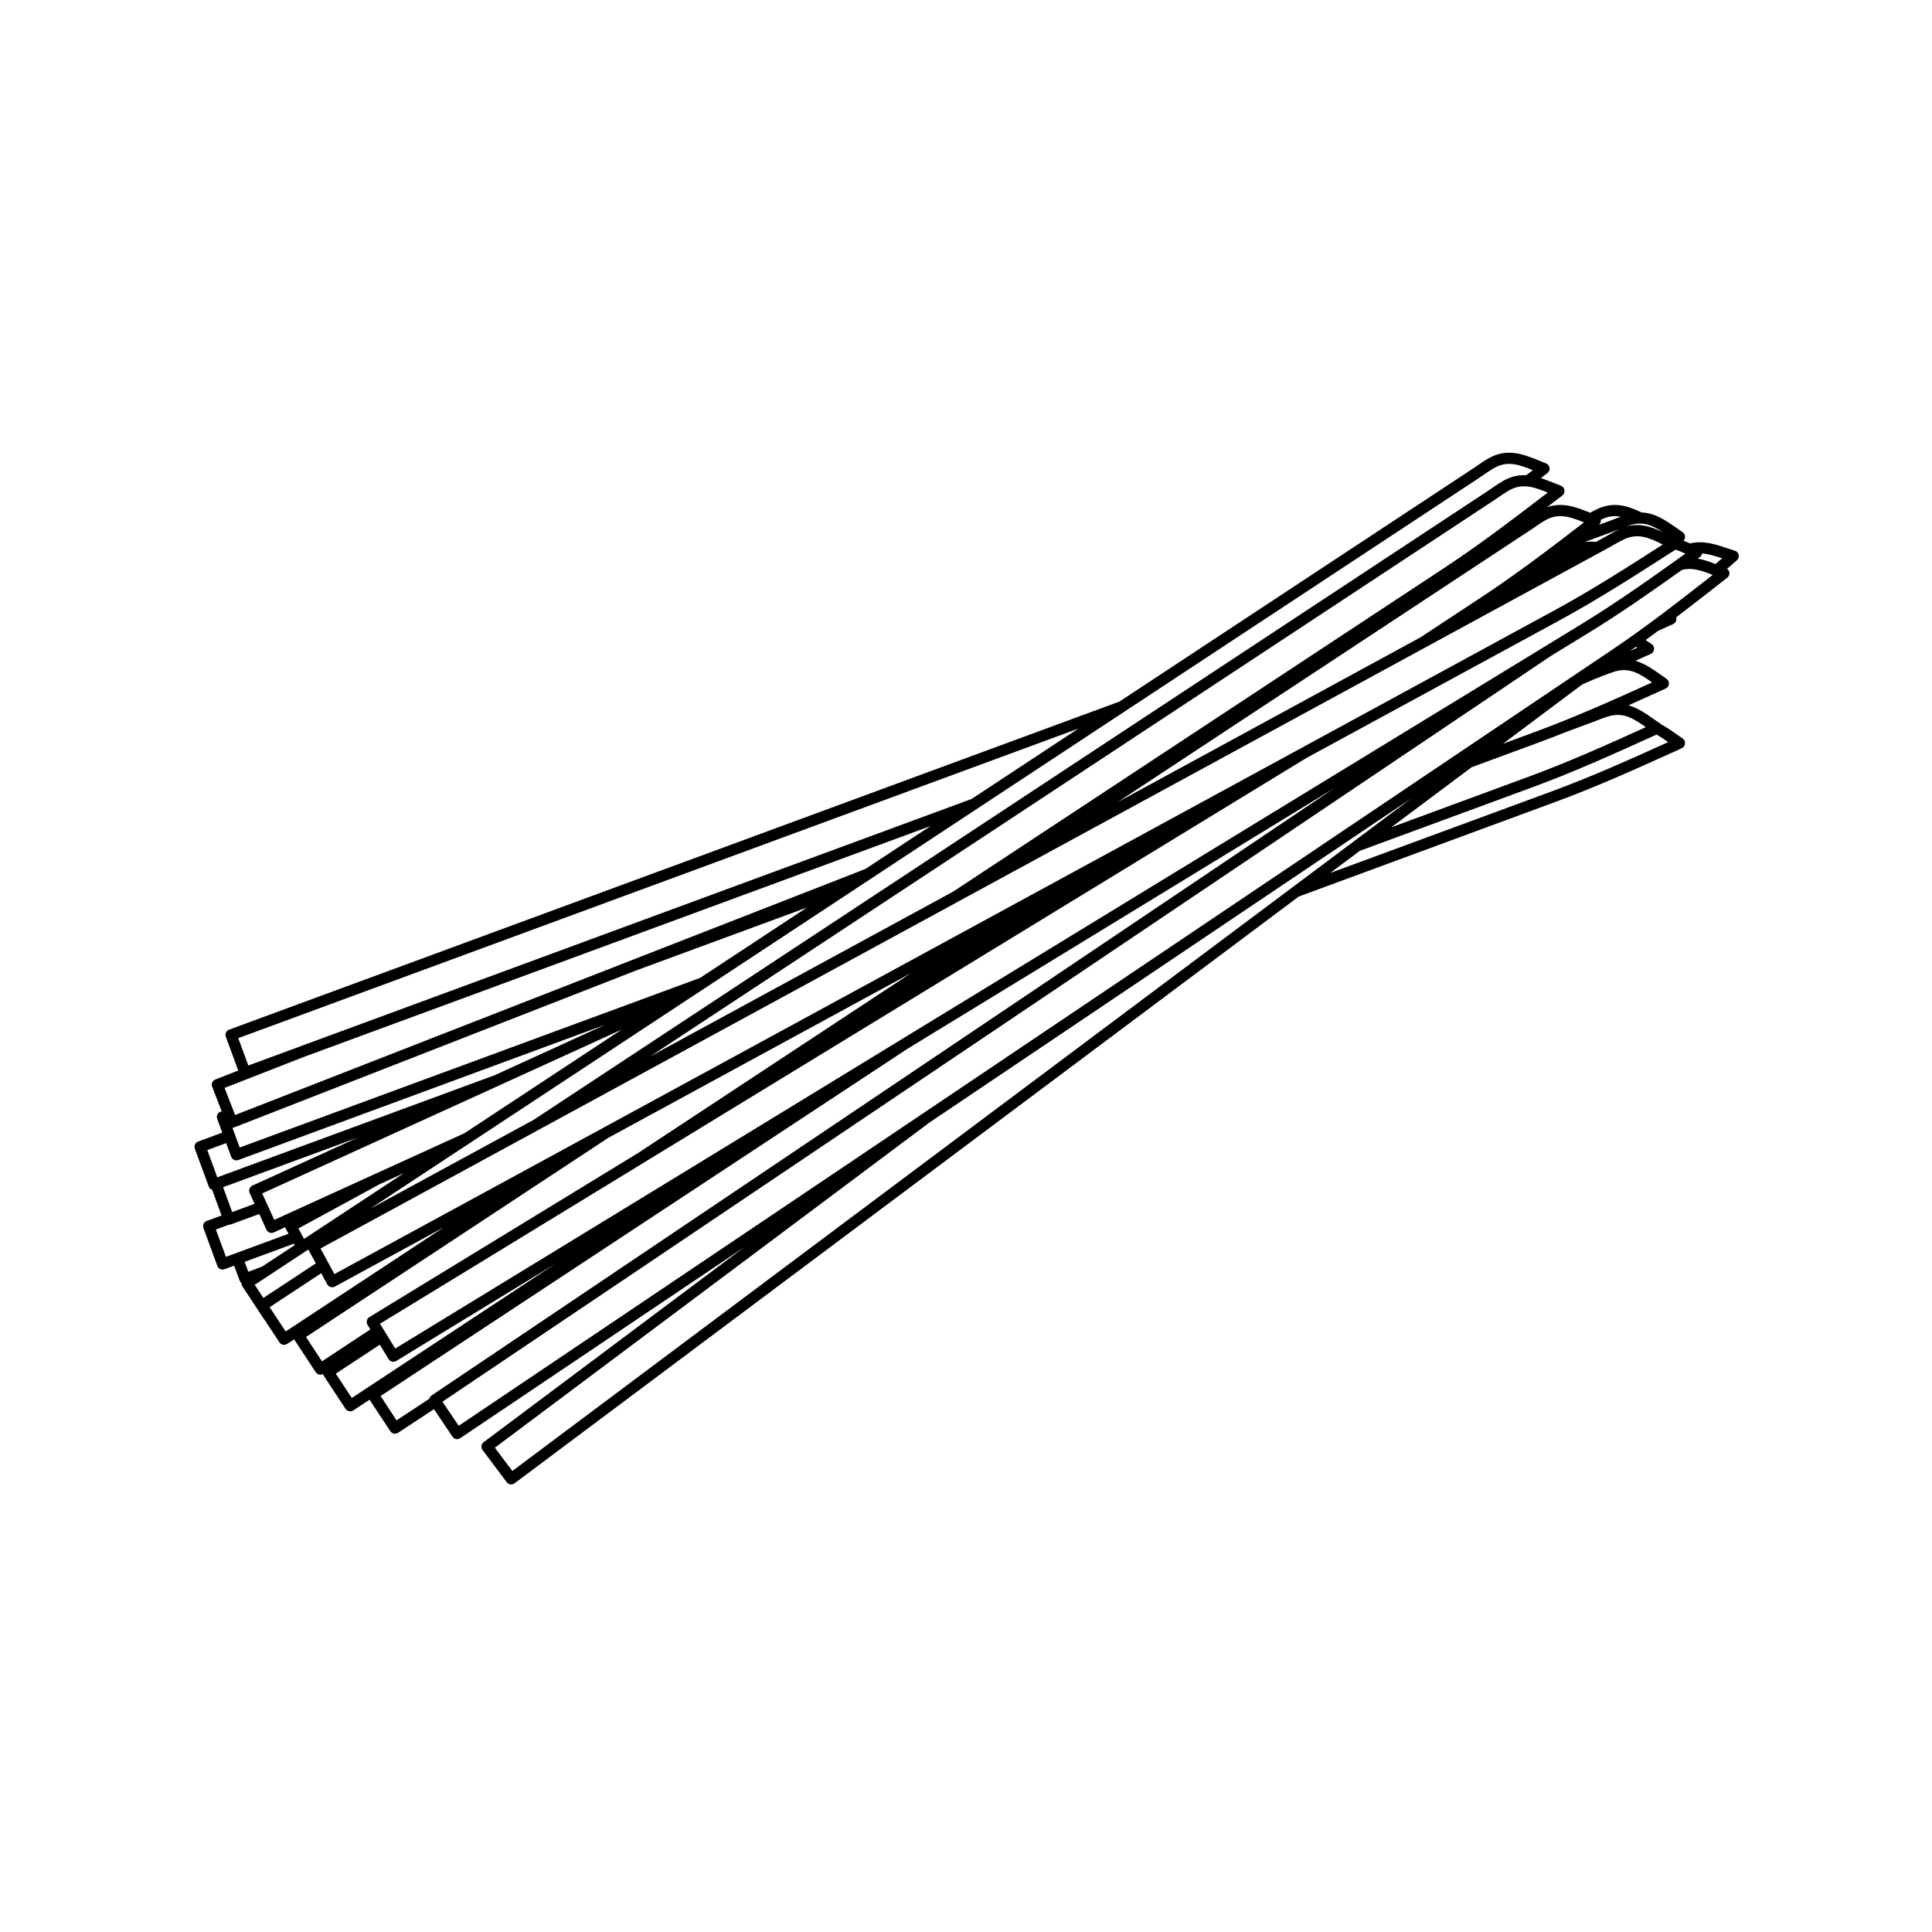 <svg xmlns="http://www.w3.org/2000/svg" xmlns:xlink="http://www.w3.org/1999/xlink" width="400" zoomAndPan="magnify" viewBox="0 0 300 300" height="400" preserveAspectRatio="xMidYMid meet" version="1.0"><path fill="currentColor" d="M 44.805 191.578 L 44.383 190.812 C 44.336 190.734 44.328 190.641 44.305 190.547 L 42.512 191.375 C 42.395 191.422 42.277 191.453 42.152 191.453 C 41.824 191.453 41.512 191.258 41.363 190.945 L 40.262 188.508 L 35.844 190.133 C 35.758 190.164 35.648 190.188 35.547 190.188 C 35.531 190.188 35.523 190.18 35.508 190.18 L 33.516 190.922 L 35.086 195.16 Z M 45.766 193.34 L 45.633 193.121 L 37.988 195.934 L 38.559 197.477 L 40.668 196.695 Z M 49.043 196.176 L 47.871 194.027 L 39.551 199.508 L 40.902 201.543 Z M 39.191 184.098 L 55.578 176.637 L 34.641 184.348 L 36.055 188.211 L 39.527 186.926 L 38.77 185.246 C 38.566 184.816 38.77 184.293 39.191 184.098 Z M 47.211 192.379 L 62.719 182.164 L 58.957 183.879 L 46.336 190.75 Z M 44.359 206.75 L 68.895 190.586 L 51.996 199.781 C 51.855 199.852 51.723 199.883 51.582 199.883 C 51.277 199.883 50.98 199.727 50.816 199.43 L 49.879 197.703 L 41.871 202.98 Z M 54.625 217.078 L 86.262 196.223 L 61.523 211.332 C 61.379 211.418 61.23 211.457 61.082 211.457 C 60.777 211.457 60.496 211.316 60.34 211.035 L 58.973 208.805 L 52.141 213.301 Z M 76.793 166.965 L 93.984 159.117 L 37.008 180.125 C 36.914 180.156 36.812 180.18 36.703 180.18 C 36.578 180.18 36.453 180.148 36.344 180.102 C 36.125 179.992 35.961 179.82 35.898 179.609 L 35.117 177.504 L 32.191 178.578 L 33.734 182.816 Z M 72.117 175.965 L 96.535 159.875 L 40.715 185.316 L 42.582 189.422 Z M 108.719 151.844 L 125.301 140.922 L 98.809 150.68 L 36.336 175.074 C 36.258 175.105 36.172 175.105 36.094 175.121 L 37.219 178.188 Z M 99.07 179.047 L 141.48 151.094 L 94.449 176.684 L 47.512 207.609 L 49.996 211.387 L 57.504 206.43 L 57.066 205.715 C 56.824 205.293 56.949 204.762 57.355 204.52 Z M 134.395 134.922 L 144.504 128.262 L 47.078 164.16 L 34.875 168.93 L 36.508 173.137 Z M 150.871 124.062 L 167.453 113.133 L 36.992 161.203 L 38.559 165.449 Z M 67.004 216.695 L 207.137 122.414 L 140.914 162.852 L 59.098 216.773 L 61.57 220.551 L 66.66 217.203 C 66.707 217.008 66.824 216.82 67.004 216.695 Z M 169.949 160.781 L 219.105 124 L 144.34 174.293 L 76.84 224.797 L 79.559 228.414 Z M 240.336 76.484 C 238.137 75.602 236.348 74.977 234.289 76.172 C 233.766 76.469 233.258 76.82 232.758 77.164 C 232.492 77.352 232.227 77.523 231.961 77.703 L 100.969 164.035 L 148 138.449 L 224.477 88.047 C 230.051 84.367 235.27 80.363 240.336 76.484 Z M 236.98 73.793 C 237.324 73.543 237.668 73.277 238.02 73.012 C 235.816 72.113 234.039 71.504 231.969 72.699 C 231.453 72.996 230.938 73.348 230.438 73.691 C 230.172 73.879 229.91 74.051 229.645 74.23 L 57.473 187.695 L 82.875 173.879 L 231.008 76.25 C 231.266 76.086 231.516 75.914 231.773 75.727 C 232.312 75.359 232.852 74.984 233.422 74.664 C 234.672 73.949 235.84 73.738 236.98 73.793 Z M 245.965 81.113 C 243.781 80.238 241.992 79.613 239.93 80.801 C 239.402 81.105 238.902 81.449 238.395 81.801 C 238.121 81.988 237.871 82.16 237.605 82.332 L 173.543 124.555 L 220.59 98.957 L 230.121 92.676 C 235.676 89.004 240.914 85 245.965 81.113 Z M 250.875 80.527 C 251.133 80.434 251.398 80.324 251.656 80.238 C 250.727 80.059 249.789 80.129 248.762 80.621 C 248.691 80.652 248.621 80.684 248.559 80.723 C 248.559 80.738 248.574 80.738 248.574 80.746 C 248.605 81.035 248.488 81.301 248.293 81.496 L 250.008 80.863 C 250.297 80.754 250.586 80.645 250.875 80.527 Z M 255.566 112.914 C 253.629 111.551 252.039 110.543 249.75 111.238 C 249.172 111.41 248.605 111.629 248.027 111.848 C 247.738 111.98 247.441 112.094 247.137 112.195 L 243.133 113.68 C 241.781 114.211 240.438 114.742 239.074 115.242 L 228.512 119.137 L 216.023 128.473 L 237.496 120.559 C 243.758 118.254 249.75 115.547 255.566 112.914 Z M 256.543 105.969 C 254.605 104.594 253.008 103.586 250.727 104.281 C 250.148 104.461 249.578 104.68 249.008 104.898 C 248.715 105.023 248.41 105.141 248.113 105.25 L 247.715 105.398 C 247.043 105.688 246.387 105.977 245.707 106.266 L 233.391 115.484 L 238.473 113.609 C 244.723 111.309 250.734 108.59 256.543 105.969 Z M 253.078 101.098 C 253.461 100.926 253.84 100.754 254.223 100.582 C 254.152 100.527 254.082 100.488 254.012 100.441 C 253.699 100.66 253.391 100.879 253.078 101.098 Z M 258.191 84.555 C 256.074 83.496 254.348 82.73 252.195 83.746 C 251.656 84 251.117 84.297 250.586 84.602 C 250.305 84.766 250.031 84.914 249.742 85.078 L 49.77 193.863 L 51.926 197.836 L 241.414 94.75 C 247.277 91.566 252.82 88.008 258.191 84.555 Z M 258.199 82.637 C 256.621 81.59 255.176 80.934 253.227 81.52 C 252.961 81.605 252.711 81.699 252.453 81.785 C 254.598 81.152 256.441 81.785 258.199 82.637 Z M 259.039 115.234 C 258.406 114.789 257.816 114.383 257.223 114.062 L 256.48 114.406 C 250.586 117.074 244.48 119.84 238.09 122.195 L 211.145 132.117 L 206.547 135.559 L 240.977 122.875 C 247.23 120.574 253.227 117.863 259.039 115.234 Z M 261.711 85.969 C 261.188 85.742 260.688 85.516 260.203 85.344 L 259.32 85.898 C 253.863 89.395 248.238 93.012 242.25 96.281 L 202.859 117.699 L 59.004 205.551 L 61.371 209.398 L 245.465 96.977 C 251.156 93.5 256.527 89.676 261.711 85.969 Z M 265.949 89.27 C 264.207 88.59 262.719 88.078 261.164 88.5 C 256.426 91.871 251.547 95.297 246.371 98.457 L 240.844 101.84 L 68.699 217.656 L 71.227 221.395 L 104.488 199.016 L 250.203 100.98 C 255.738 97.266 260.93 93.199 265.949 89.27 Z M 266.387 87.586 C 266.723 87.281 267.074 86.992 267.41 86.688 C 266.285 86.32 265.262 86.008 264.277 85.945 C 264.246 86.156 264.152 86.367 263.965 86.492 L 263.621 86.734 C 264.566 86.906 265.48 87.234 266.387 87.586 Z M 269.977 86.18 C 270.047 86.484 269.945 86.805 269.703 87 L 268.703 87.875 C 268.531 88.023 268.344 88.188 268.172 88.336 C 268.359 88.461 268.508 88.645 268.539 88.879 C 268.586 89.191 268.469 89.504 268.219 89.699 L 267.199 90.496 C 264.926 92.27 262.617 94.078 260.258 95.875 C 260.281 95.977 260.328 96.07 260.32 96.188 C 260.281 96.5 260.102 96.766 259.805 96.906 L 258.617 97.438 C 258.23 97.617 257.84 97.797 257.449 97.973 C 256.809 98.434 256.184 98.91 255.535 99.387 C 255.832 99.59 256.145 99.809 256.465 100.02 C 256.73 100.199 256.871 100.504 256.84 100.824 C 256.809 101.137 256.621 101.402 256.332 101.543 L 255.137 102.074 C 254.746 102.262 254.348 102.434 253.957 102.605 C 255.387 103.031 256.637 103.898 257.855 104.758 C 258.152 104.969 258.461 105.188 258.773 105.406 C 259.039 105.586 259.18 105.883 259.156 106.195 C 259.125 106.508 258.938 106.789 258.648 106.914 L 257.449 107.457 C 255.926 108.137 254.41 108.84 252.875 109.52 C 254.34 109.941 255.629 110.832 256.871 111.715 C 257.184 111.918 257.496 112.133 257.809 112.359 C 257.84 112.383 257.855 112.414 257.887 112.453 C 258.742 112.891 259.555 113.461 260.344 114.023 C 260.656 114.234 260.969 114.453 261.281 114.672 C 261.539 114.852 261.688 115.148 261.648 115.461 C 261.625 115.773 261.43 116.055 261.148 116.18 L 259.961 116.723 C 254.059 119.387 247.957 122.156 241.562 124.508 L 201.668 139.215 L 79.902 230.324 C 79.754 230.441 79.566 230.504 79.379 230.504 C 79.332 230.504 79.301 230.504 79.254 230.488 C 79.02 230.457 78.824 230.34 78.684 230.152 L 74.93 225.148 C 74.797 224.961 74.734 224.727 74.773 224.504 C 74.805 224.27 74.922 224.074 75.109 223.934 L 115.582 193.652 L 71.469 223.316 C 71.328 223.426 71.156 223.473 70.977 223.473 C 70.938 223.473 70.875 223.473 70.82 223.457 C 70.59 223.41 70.395 223.277 70.262 223.09 L 67.387 218.812 L 61.805 222.488 C 61.664 222.574 61.5 222.621 61.332 222.621 C 61.277 222.621 61.215 222.621 61.16 222.605 C 60.941 222.551 60.73 222.426 60.605 222.23 L 57.379 217.344 L 54.859 219.008 C 54.719 219.102 54.555 219.148 54.383 219.148 C 54.328 219.148 54.266 219.148 54.211 219.125 C 53.984 219.078 53.781 218.953 53.648 218.758 L 50.215 213.535 C 50.176 213.473 50.168 213.418 50.145 213.355 C 50.012 213.418 49.887 213.465 49.746 213.465 C 49.691 213.465 49.629 213.449 49.574 213.441 C 49.355 213.395 49.145 213.262 49.02 213.066 L 45.672 207.969 L 44.594 208.68 C 44.445 208.773 44.281 208.828 44.109 208.828 C 44.047 208.828 43.992 208.812 43.93 208.805 C 43.711 208.758 43.516 208.633 43.391 208.438 L 41.152 205.043 C 41.129 205.02 41.098 204.996 41.074 204.957 L 37.633 199.734 C 37.531 199.586 37.508 199.422 37.508 199.258 C 37.391 199.156 37.289 199.039 37.227 198.891 L 36.359 196.539 L 34.875 197.078 C 34.773 197.125 34.664 197.141 34.57 197.141 C 34.211 197.141 33.875 196.922 33.75 196.57 L 31.598 190.703 C 31.426 190.25 31.652 189.75 32.105 189.586 L 34.406 188.742 L 32.941 184.746 C 32.918 184.73 32.887 184.746 32.871 184.73 C 32.652 184.629 32.488 184.457 32.418 184.246 L 30.254 178.375 C 30.09 177.922 30.309 177.426 30.762 177.262 L 34.516 175.871 L 33.727 173.738 C 33.562 173.285 33.781 172.797 34.234 172.633 L 34.422 172.562 L 32.941 168.742 C 32.77 168.305 32.988 167.801 33.422 167.629 L 36.992 166.23 L 35.07 161 C 34.898 160.547 35.133 160.047 35.578 159.883 L 173.824 108.941 L 228.691 72.777 C 228.949 72.613 229.207 72.441 229.457 72.254 C 229.996 71.887 230.531 71.512 231.102 71.191 C 234.016 69.508 236.559 70.535 239.02 71.535 C 239.363 71.676 239.711 71.816 240.07 71.957 C 240.359 72.074 240.562 72.324 240.617 72.637 C 240.656 72.949 240.531 73.262 240.289 73.457 L 239.262 74.238 C 239.961 74.473 240.648 74.734 241.328 75.008 C 241.68 75.148 242.031 75.289 242.391 75.43 C 242.68 75.539 242.883 75.797 242.93 76.109 C 242.977 76.422 242.852 76.742 242.609 76.938 L 241.562 77.734 C 241.109 78.07 240.648 78.422 240.211 78.766 C 242.617 77.906 244.793 78.766 246.918 79.621 C 247.277 79.41 247.645 79.215 248.02 79.047 C 250.648 77.82 252.82 78.57 254.895 79.574 C 257.02 79.652 258.703 80.84 260.352 81.996 C 260.656 82.215 260.969 82.441 261.281 82.645 C 261.539 82.816 261.688 83.137 261.648 83.449 C 261.641 83.645 261.539 83.809 261.406 83.953 C 261.742 84.094 262.094 84.234 262.43 84.383 C 264.473 83.879 266.426 84.523 268.32 85.172 C 268.672 85.289 269.031 85.398 269.398 85.516 C 269.703 85.609 269.922 85.867 269.977 86.18 Z M 251.461 82.168 C 251.18 82.277 250.898 82.395 250.609 82.496 L 246.059 84.172 C 246.652 84.094 247.23 84.078 247.801 84.148 L 248.914 83.551 C 249.188 83.402 249.453 83.254 249.727 83.098 C 250.297 82.777 250.867 82.449 251.461 82.168 " fill-opacity="1" fill-rule="nonzero"/></svg>